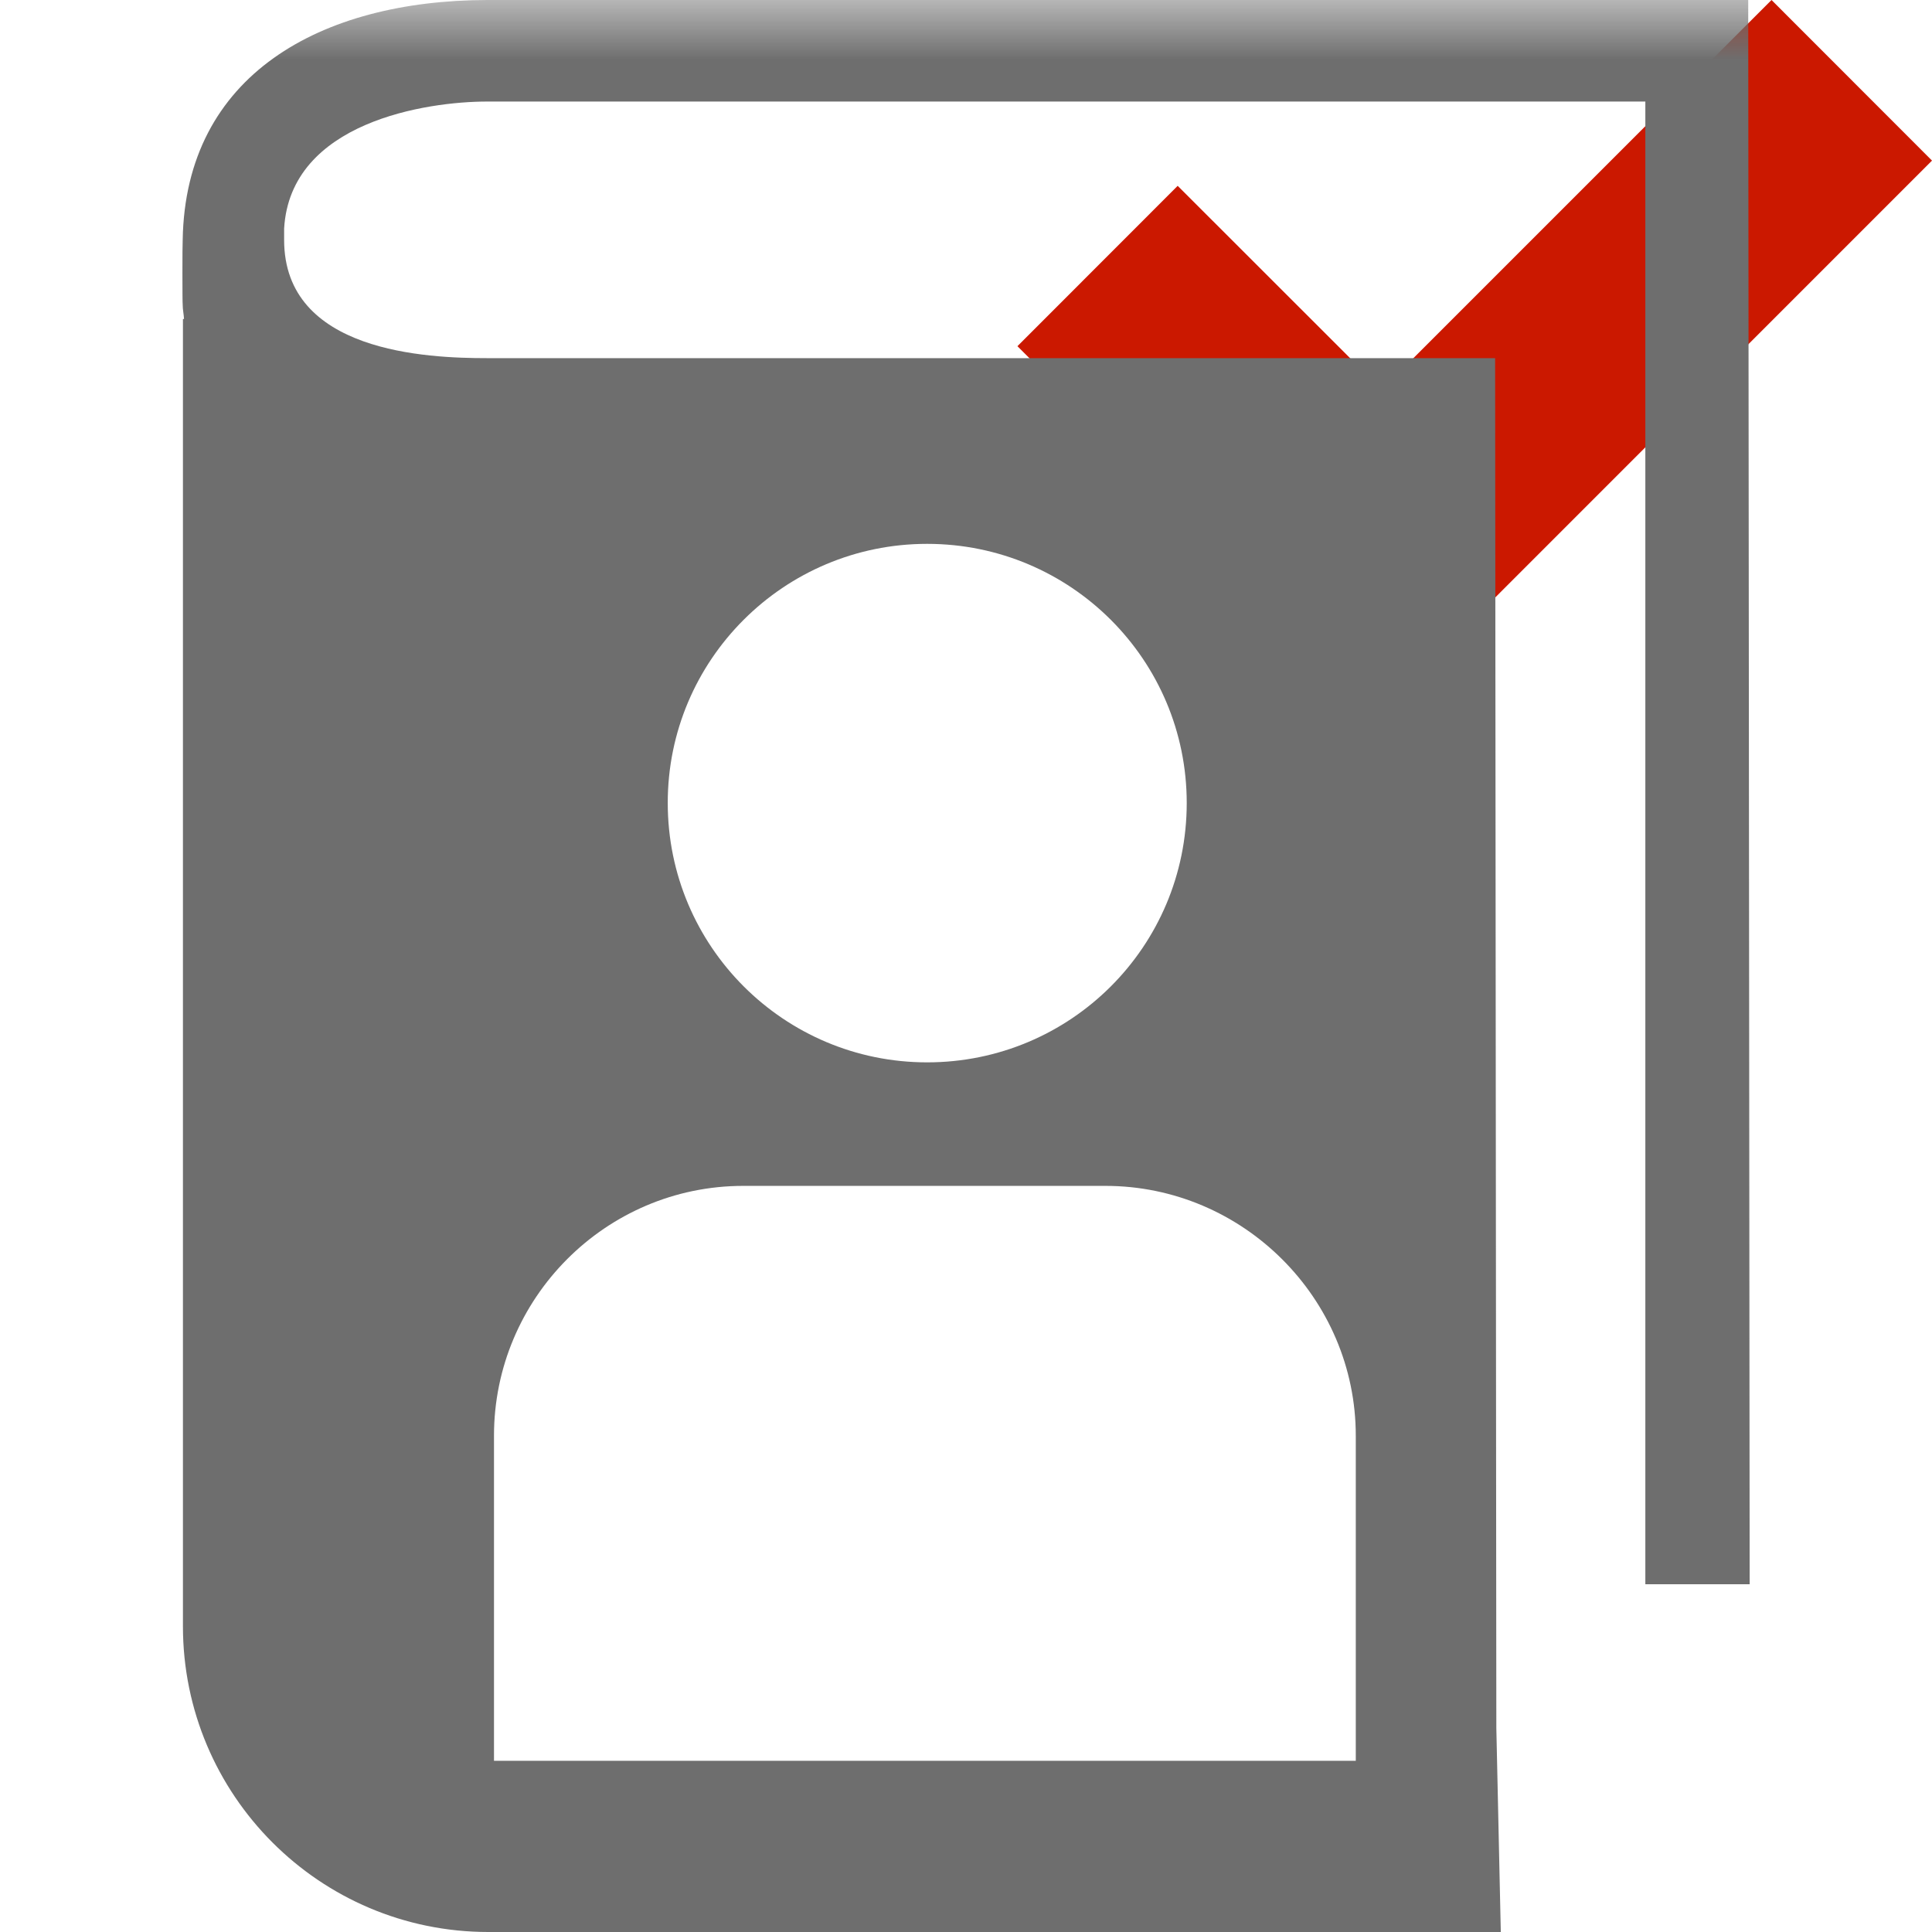 <?xml version="1.0"?><!DOCTYPE svg PUBLIC "-//W3C//DTD SVG 1.1//EN" "http://www.w3.org/Graphics/SVG/1.1/DTD/svg11.dtd"><svg xmlns="http://www.w3.org/2000/svg" viewBox="0 0 16 16" shape-rendering="geometricPrecision" fill="#6e6e6e"><defs><mask id="accept-path"><rect fill="#fff" width="100%" height="100%"/><polygon points="14.671,-1.414 11.443,1.813 9.753,0.123 7.012,2.866 11.445,7.299 17.414,1.329 " fill="#000"/></mask></defs><polygon points="16,1.33 14.671,0 11.443,3.228 9.753,1.539 8.426,2.867 11.445,5.886 " fill="#cb1800"/><path mask="url(#accept-path)" d="M14.49,13.121L14.478,0H4.033C2.657,0.003,1.535,0.619,1.513,1.987c-0.003,0.025-0.003,0.529,0,0.535 v0.003c0,0.04,0.009,0.076,0.011,0.117H1.515v10.826C1.515,14.865,2.647,16,4.044,16h8.385l-0.037-1.689l-0.01-11.345H4.033 c-0.496,0-1.68-0.048-1.68-0.979V1.893c0.051-0.885,1.184-1.052,1.68-1.052h9.593v12.279H14.49z M7.678,4.504 c1.189,0,2.15,0.961,2.15,2.146c0,1.188-0.961,2.148-2.15,2.148c-1.186,0-2.148-0.961-2.148-2.148 C5.529,5.465,6.492,4.504,7.678,4.504z M4.091,11.89c0-1.138,0.925-2.069,2.064-2.069h3c1.139,0,2.073,0.932,2.073,2.069v2.692 H4.091V11.89z"/></svg>
